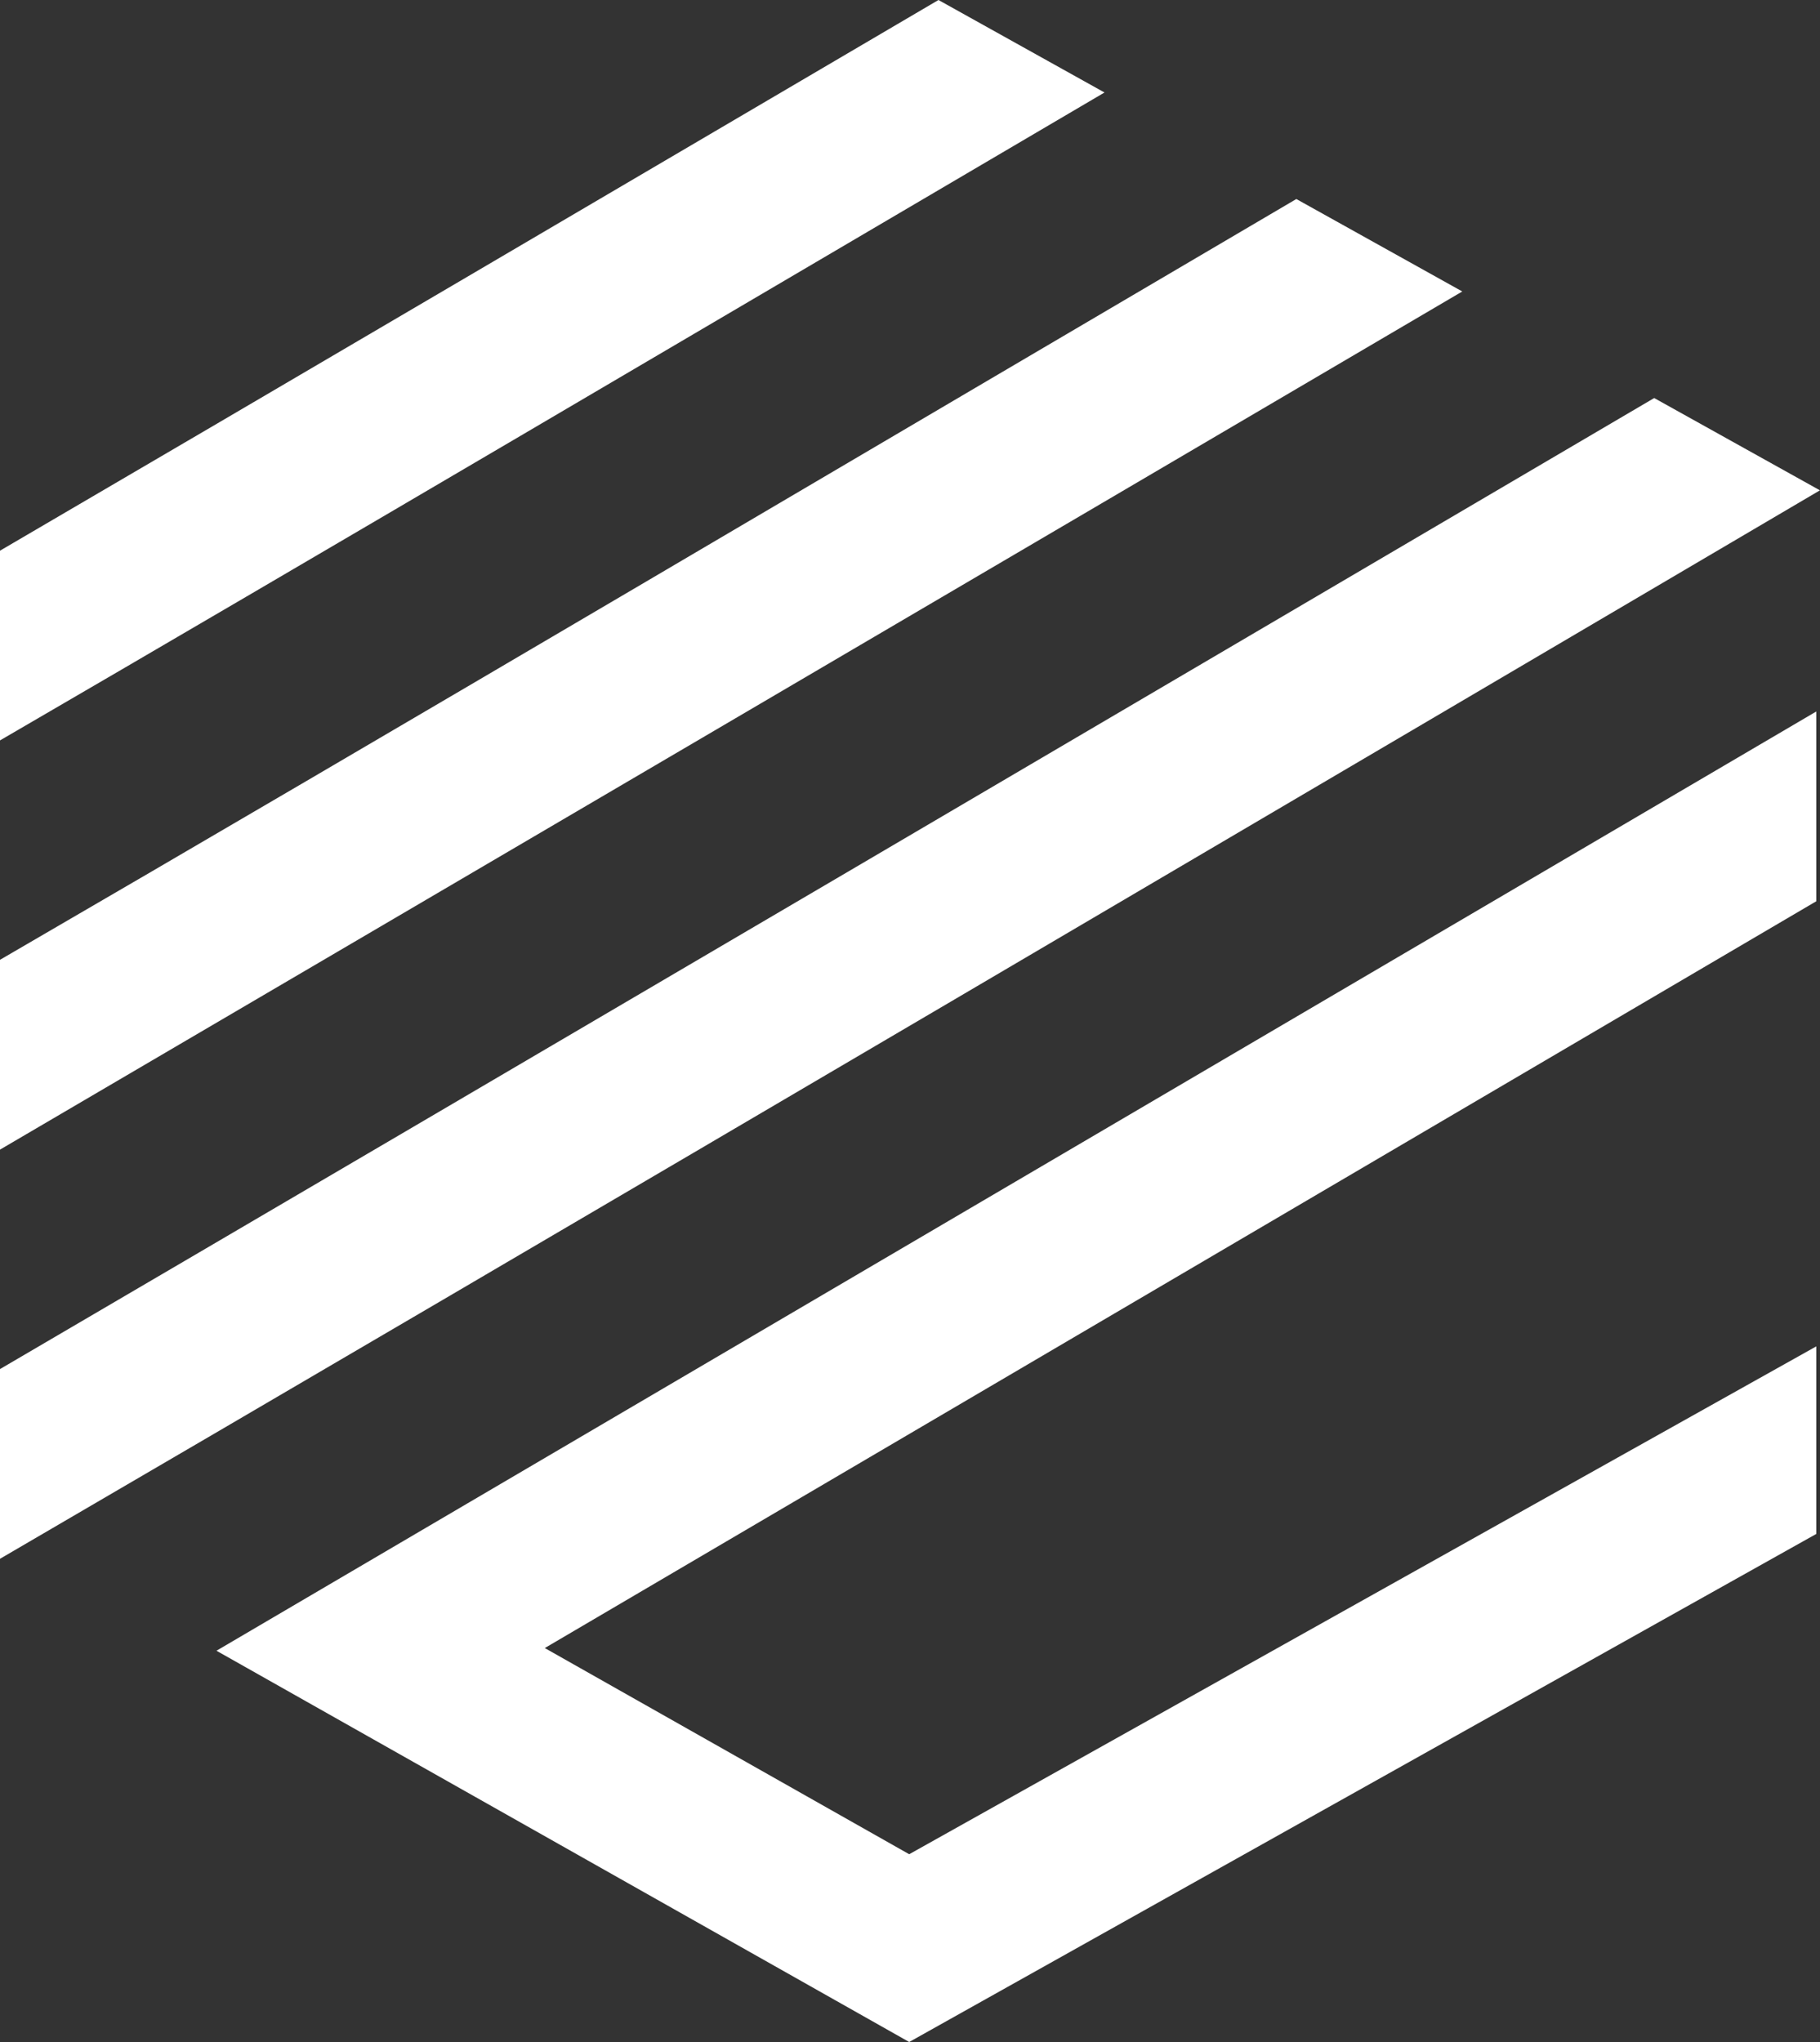 <svg id="Layer_1" data-name="Layer 1" xmlns="http://www.w3.org/2000/svg" viewBox="0 0 1065.18 1194.71"><rect x="0" y="0" width="1065.18" height="1194.71" fill="#333333" stroke="none"/><defs><style>.cls-1{fill:#fff;}</style></defs><title>my-logo-wh</title><polygon class="cls-1" points="318.85 964.22 532.12 1084.85 1063 787.72 1063 897.46 532.12 1194.71 126.7 965.79 1063 416.27 1063 527.3 318.85 964.22"/><path class="cls-1" d="M0,912V801C294,629,719,379.18,968.14,232.88l97,54C813.89,434.62,314,729.06,0,912Z"/><path class="cls-1" d="M0,672.61V561.55c224-130,519.22-304.49,758.7-445.11l97.12,54.09C591.88,325.61,240,532,0,672.61Z"/><path class="cls-1" d="M0,433.19v-111C161,228.13,360.38,110.88,549.25,0l97.17,54.12C424.45,184.48,182,327.45,0,433.19Z"/></svg>